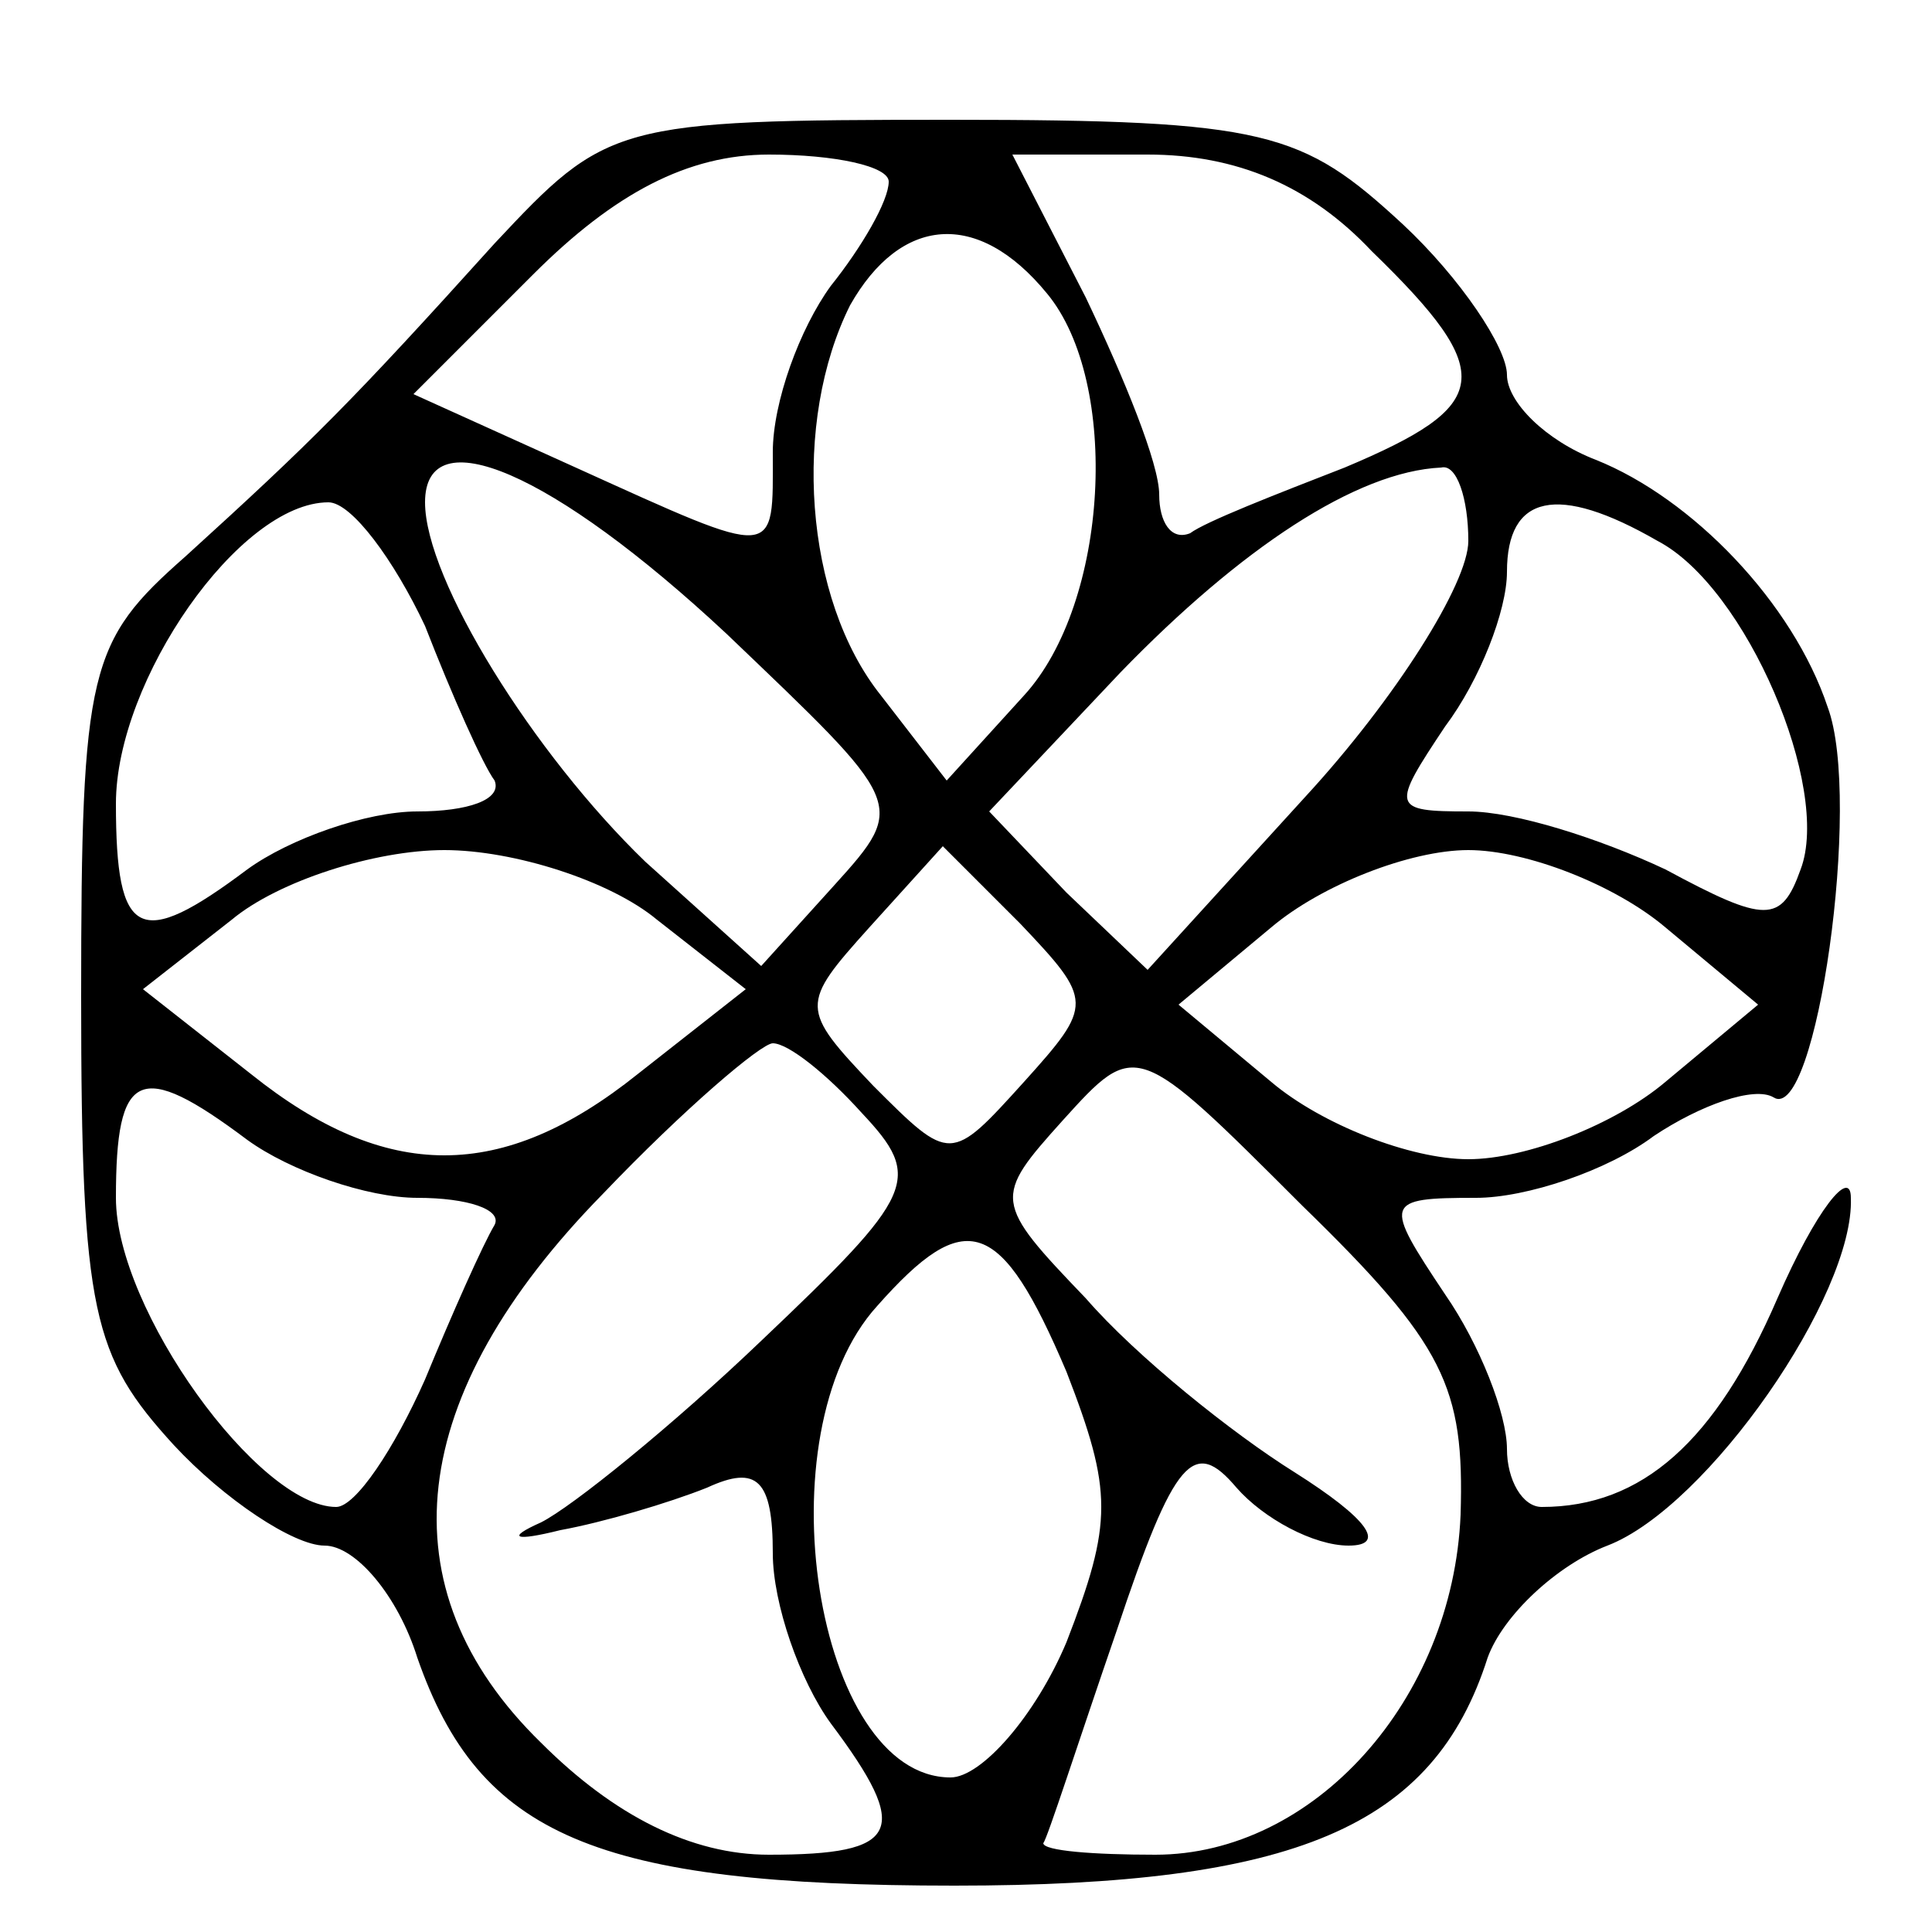 <?xml version="1.0" standalone="no"?>
<!DOCTYPE svg PUBLIC "-//W3C//DTD SVG 20010904//EN"
 "http://www.w3.org/TR/2001/REC-SVG-20010904/DTD/svg10.dtd">
<svg version="1.0" xmlns="http://www.w3.org/2000/svg"
 width="50pt" height="50pt" viewBox="0 0 50 50"
 preserveAspectRatio="xMidYMid meet">

<g transform="translate(0,50) scale(0.1,-0.1)"
fill="#000000" stroke="none">
<path d="M128 437 c-37 -41 -47 -51 -80 -81 -25 -22 -27 -29 -27 -114 0 -82 3
-93 24 -116 13 -14 31 -26 39 -26 8 0 19 -13 24 -29 16 -46 46 -59 139 -59 88
0 124 15 138 59 4 11 18 24 31 29 26 10 64 65 63 90 0 8 -9 -3 -19 -26 -16
-37 -35 -54 -61 -54 -5 0 -9 7 -9 15 0 9 -7 27 -16 40 -16 24 -16 25 8 25 13
0 34 7 46 16 12 8 26 13 31 10 11 -7 23 77 14 101 -9 27 -35 54 -60 64 -13 5
-23 15 -23 22 0 7 -12 25 -27 39 -26 24 -35 27 -117 27 -87 0 -89 -1 -118 -32z
m102 16 c0 -5 -7 -17 -15 -27 -8 -11 -15 -30 -15 -43 0 -28 2 -28 -51 -4 l-42
19 31 31 c21 21 40 31 61 31 17 0 31 -3 31 -7z m125 -18 c33 -32 31 -40 -7
-56 -18 -7 -36 -14 -40 -17 -5 -2 -8 3 -8 10 0 8 -9 30 -19 51 l-19 37 35 0
c23 0 42 -8 58 -25z m-84 -11 c19 -23 16 -80 -6 -104 l-20 -22 -17 22 c-20 25
-23 71 -8 101 13 23 33 25 51 3z m-83 -88 c46 -44 47 -44 28 -65 l-19 -21 -30
27 c-29 28 -57 73 -57 93 0 22 33 8 78 -34z m192 24 c0 -11 -19 -41 -42 -66
l-41 -45 -21 20 -20 21 34 36 c31 32 61 52 83 53 4 1 7 -8 7 -19z m-270 -22
c7 -18 15 -36 18 -40 2 -5 -7 -8 -20 -8 -13 0 -33 -7 -44 -15 -28 -21 -34 -18
-34 17 0 32 32 78 55 78 6 0 17 -15 25 -32z m319 22 c23 -12 45 -64 37 -85 -5
-14 -9 -14 -35 0 -17 8 -39 15 -51 15 -20 0 -20 1 -6 22 9 12 16 30 16 40 0
20 13 23 39 8z m-259 -98 l23 -18 -28 -22 c-35 -28 -65 -28 -100 0 l-28 22 23
18 c12 10 37 18 55 18 18 0 43 -8 55 -18z m95 -42 c-19 -21 -19 -21 -39 -1
-19 20 -19 21 -1 41 l19 21 20 -20 c19 -20 19 -21 1 -41z m166 40 l24 -20 -24
-20 c-13 -11 -36 -20 -51 -20 -15 0 -38 9 -51 20 l-24 20 24 20 c13 11 36 20
51 20 15 0 38 -9 51 -20z m-208 -48 c16 -17 14 -21 -26 -59 -23 -22 -49 -43
-57 -47 -9 -4 -7 -5 5 -2 11 2 28 7 38 11 13 6 17 2 17 -17 0 -13 7 -33 15
-44 21 -28 18 -34 -16 -34 -20 0 -40 10 -59 29 -41 40 -35 90 16 142 21 22 41
39 44 39 4 0 14 -8 23 -18z m155 -104 c-2 -48 -38 -88 -79 -88 -16 0 -29 1
-29 3 1 1 9 26 19 55 15 45 20 50 31 37 7 -8 20 -15 29 -15 10 0 5 7 -14 19
-16 10 -41 30 -54 45 -24 25 -24 26 -6 46 19 21 19 21 62 -22 37 -36 42 -47
41 -80z m-314 97 c11 -8 31 -15 44 -15 13 0 22 -3 20 -7 -3 -5 -11 -23 -18
-40 -8 -18 -18 -33 -23 -33 -20 0 -57 51 -57 80 0 33 6 36 34 15z m212 -60
c12 -31 12 -39 0 -70 -8 -19 -22 -35 -30 -35 -35 0 -49 89 -19 122 23 26 32
23 49 -17z"/>
</g>
</svg>
